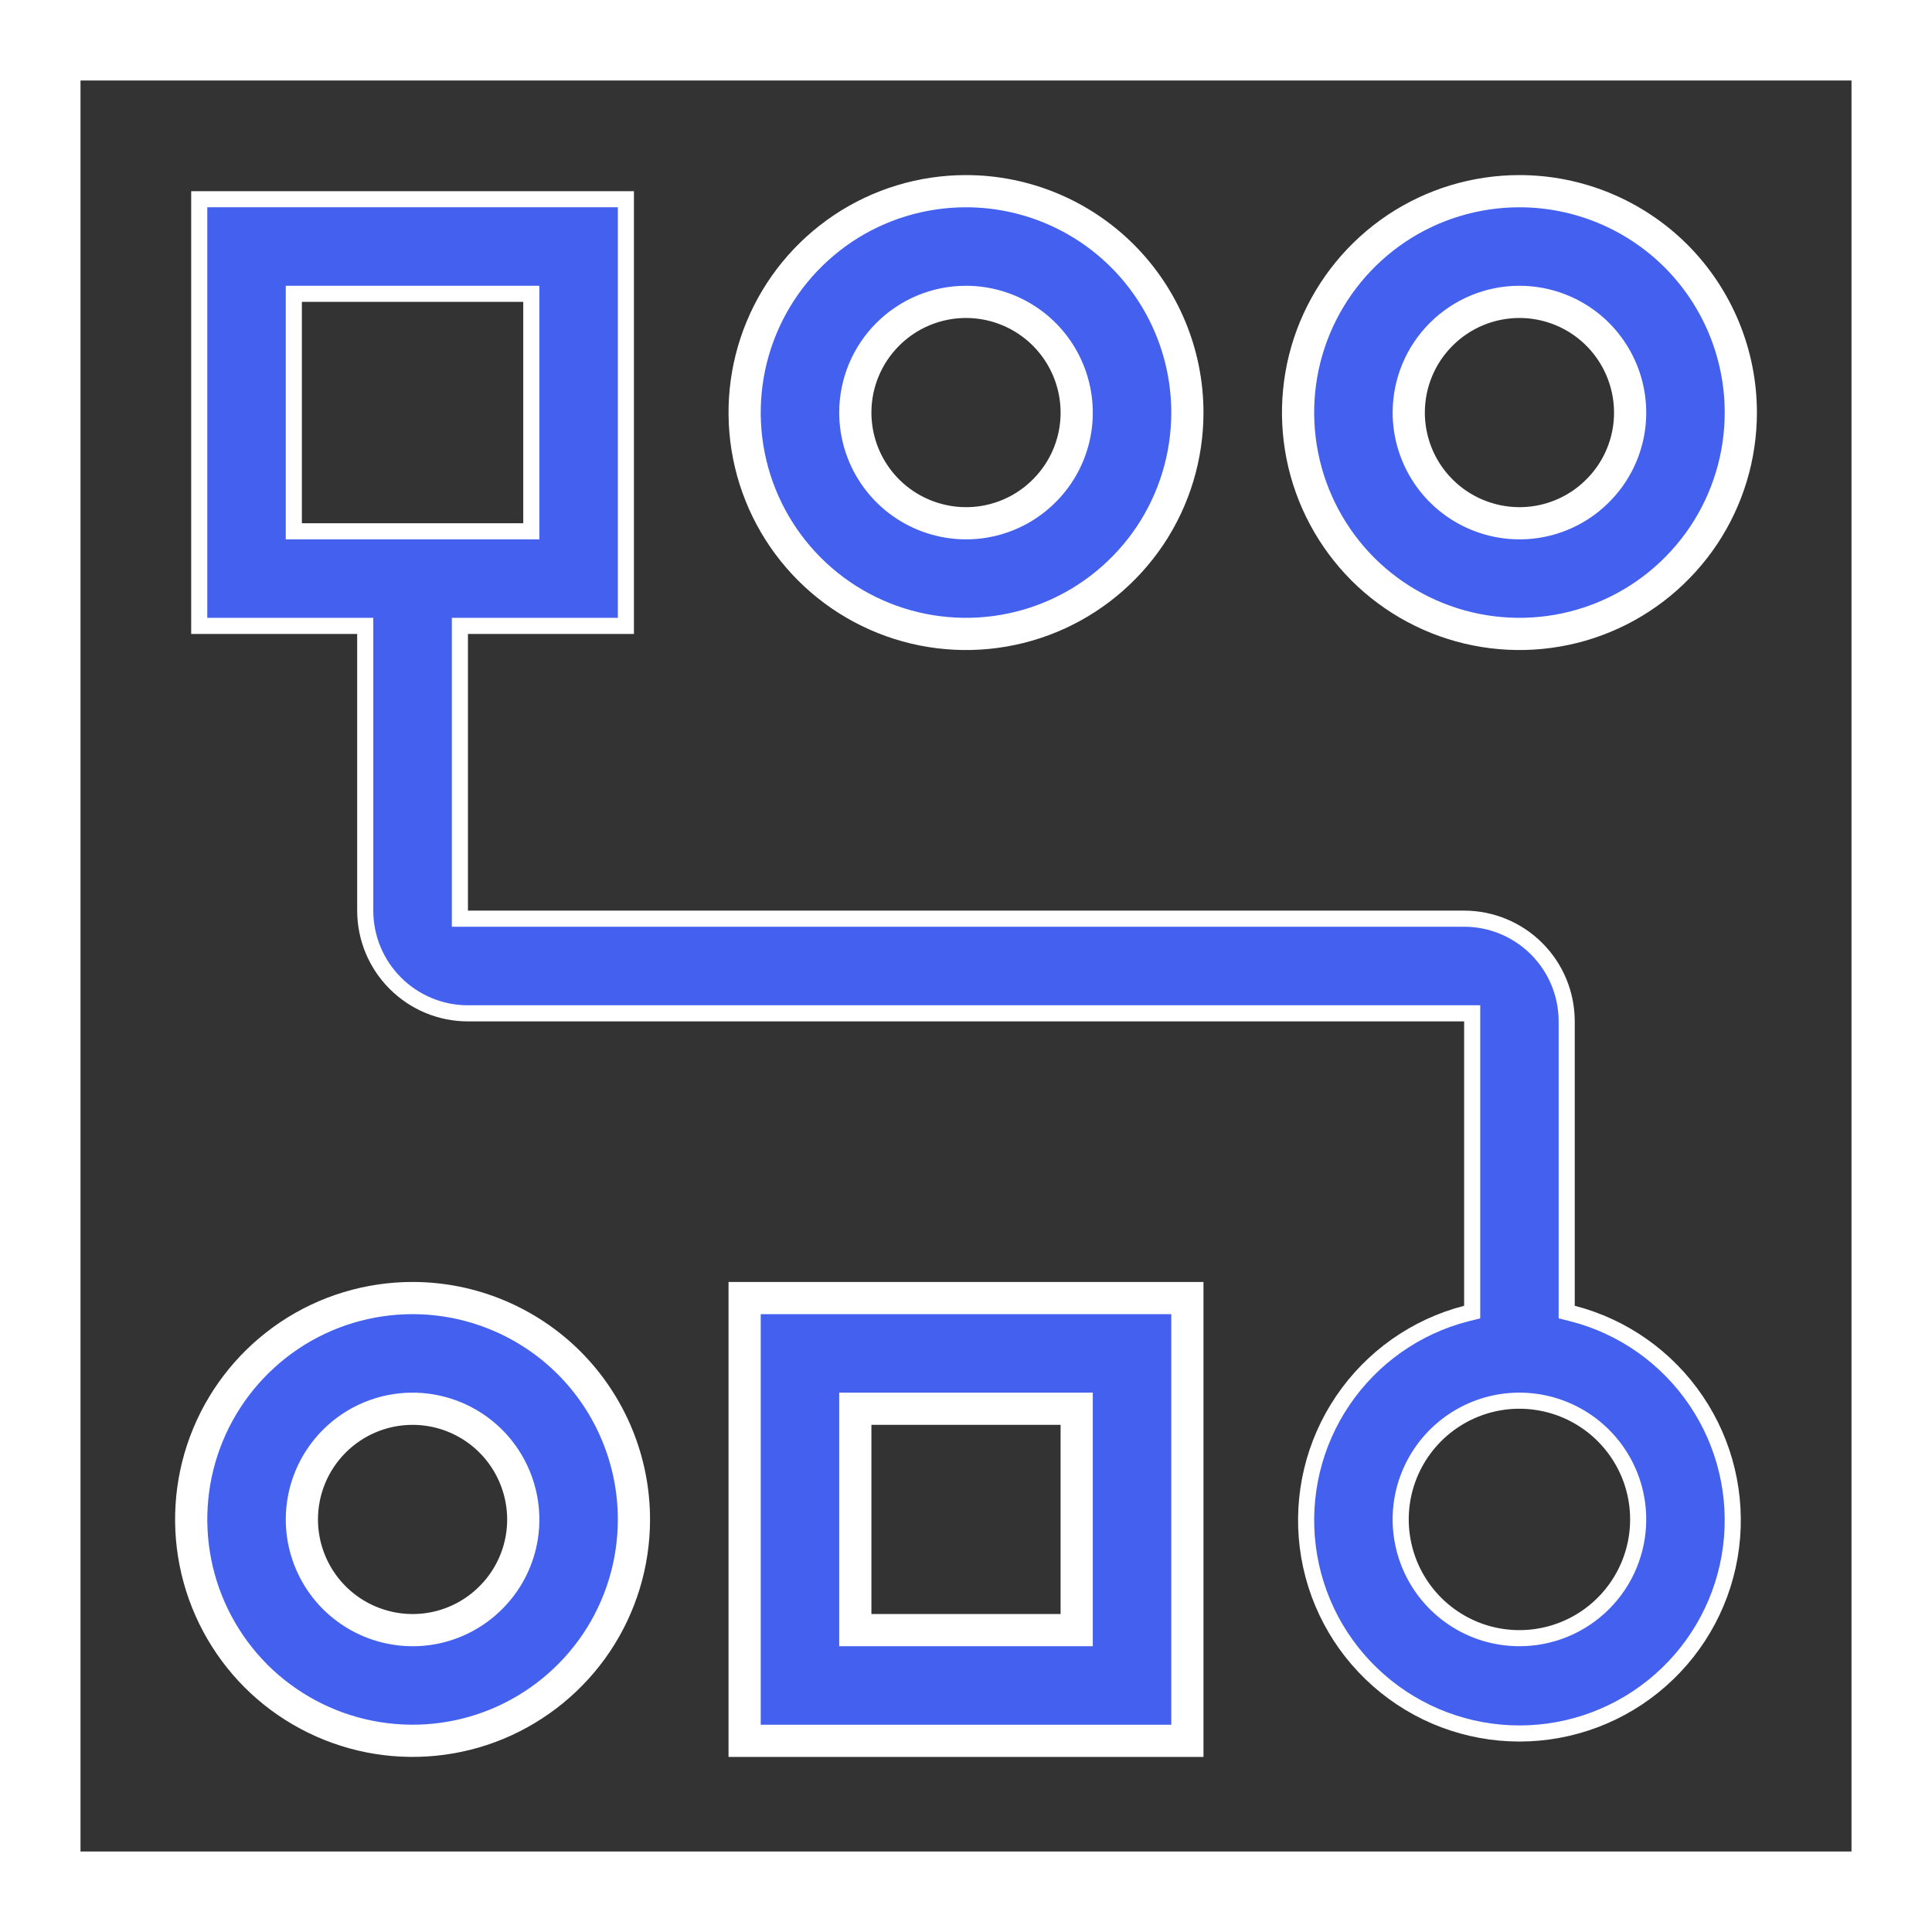 <svg width="24" height="24" viewBox="0 0 24 24" fill="none" xmlns="http://www.w3.org/2000/svg">
<rect x="0" y="0" width="24" height="24" fill="#333333" stroke="none"/>
<path d="M5.125 17.5C5.397 17.5 5.663 17.581 5.889 17.732C6.115 17.883 6.291 18.098 6.395 18.349C6.499 18.6 6.527 18.877 6.474 19.143C6.421 19.41 6.29 19.655 6.097 19.847C5.905 20.04 5.66 20.171 5.393 20.224C5.127 20.277 4.85 20.249 4.599 20.145C4.348 20.041 4.133 19.865 3.982 19.639C3.831 19.413 3.75 19.147 3.75 18.875C3.75 18.51 3.895 18.161 4.153 17.903C4.411 17.645 4.76 17.5 5.125 17.5ZM5.125 16.125C4.581 16.125 4.049 16.286 3.597 16.588C3.145 16.891 2.792 17.32 2.584 17.823C2.376 18.325 2.322 18.878 2.428 19.412C2.534 19.945 2.796 20.435 3.18 20.82C3.565 21.204 4.055 21.466 4.588 21.572C5.122 21.678 5.675 21.624 6.177 21.416C6.68 21.207 7.109 20.855 7.412 20.403C7.714 19.951 7.875 19.419 7.875 18.875C7.875 18.146 7.585 17.446 7.07 16.93C6.554 16.415 5.854 16.125 5.125 16.125ZM12 3.75C12.272 3.75 12.538 3.831 12.764 3.982C12.99 4.133 13.166 4.348 13.27 4.599C13.374 4.85 13.402 5.127 13.349 5.393C13.296 5.66 13.165 5.905 12.972 6.097C12.78 6.29 12.535 6.421 12.268 6.474C12.002 6.527 11.725 6.499 11.474 6.395C11.223 6.291 11.008 6.115 10.857 5.889C10.706 5.663 10.625 5.397 10.625 5.125C10.625 4.76 10.77 4.411 11.028 4.153C11.286 3.895 11.635 3.75 12 3.75ZM12 2.375C11.456 2.375 10.924 2.536 10.472 2.838C10.02 3.141 9.667 3.57 9.459 4.073C9.251 4.575 9.197 5.128 9.303 5.662C9.409 6.195 9.671 6.685 10.056 7.07C10.44 7.454 10.93 7.716 11.463 7.822C11.997 7.928 12.55 7.874 13.052 7.666C13.555 7.458 13.984 7.105 14.287 6.653C14.589 6.201 14.75 5.669 14.75 5.125C14.75 4.396 14.46 3.696 13.944 3.18C13.429 2.665 12.729 2.375 12 2.375ZM18.875 3.75C19.147 3.75 19.413 3.831 19.639 3.982C19.865 4.133 20.041 4.348 20.145 4.599C20.249 4.85 20.277 5.127 20.224 5.393C20.171 5.66 20.04 5.905 19.847 6.097C19.655 6.29 19.41 6.421 19.143 6.474C18.877 6.527 18.6 6.499 18.349 6.395C18.098 6.291 17.883 6.115 17.732 5.889C17.581 5.663 17.5 5.397 17.5 5.125C17.5 4.76 17.645 4.411 17.903 4.153C18.161 3.895 18.51 3.75 18.875 3.75ZM18.875 2.375C18.331 2.375 17.799 2.536 17.347 2.838C16.895 3.141 16.543 3.57 16.334 4.073C16.126 4.575 16.072 5.128 16.178 5.662C16.284 6.195 16.546 6.685 16.93 7.07C17.315 7.454 17.805 7.716 18.338 7.822C18.872 7.928 19.425 7.874 19.927 7.666C20.43 7.458 20.859 7.105 21.162 6.653C21.464 6.201 21.625 5.669 21.625 5.125C21.625 4.396 21.335 3.696 20.82 3.18C20.304 2.665 19.604 2.375 18.875 2.375ZM13.375 17.5V20.25H10.625V17.5H13.375ZM14.75 16.125H9.25V21.625H14.75V16.125Z" fill="#4361EE" stroke="white" stroke-width="0.4"/>
<path d="M19.462 16.221V16.299L19.538 16.318C20.162 16.479 20.706 16.863 21.068 17.397C21.43 17.93 21.585 18.578 21.504 19.218C21.423 19.858 21.111 20.446 20.627 20.872C20.143 21.299 19.52 21.534 18.875 21.534C18.23 21.534 17.607 21.299 17.123 20.872C16.639 20.446 16.327 19.858 16.246 19.218C16.165 18.578 16.32 17.93 16.682 17.397C17.044 16.863 17.588 16.479 18.212 16.318L18.288 16.299V16.221V12.688V12.588H18.188H5.812C5.474 12.588 5.15 12.453 4.911 12.214C4.672 11.975 4.537 11.651 4.537 11.312V7.875V7.775H4.438H2.475V2.475H7.775V7.775H5.812H5.713V7.875V11.312V11.412H5.812H18.188C18.526 11.412 18.85 11.547 19.089 11.786C19.328 12.025 19.462 12.349 19.462 12.688V16.221ZM3.75 3.65H3.65V3.75V6.5V6.6H3.75H6.5H6.6V6.5V3.75V3.65H6.5H3.75ZM18.055 20.101C18.298 20.264 18.583 20.35 18.875 20.35C19.266 20.35 19.641 20.195 19.918 19.918C20.195 19.641 20.35 19.266 20.35 18.875C20.35 18.583 20.264 18.298 20.101 18.055C19.939 17.813 19.709 17.624 19.439 17.512C19.17 17.401 18.873 17.371 18.587 17.428C18.301 17.485 18.038 17.626 17.832 17.832C17.626 18.038 17.485 18.301 17.428 18.587C17.371 18.873 17.401 19.17 17.512 19.439C17.624 19.709 17.813 19.939 18.055 20.101Z" fill="#4361EE" stroke="white" stroke-width="0.2"/>
<rect x="0.5" y="0.5" width="23" height="23" stroke="white"/>
</svg>
